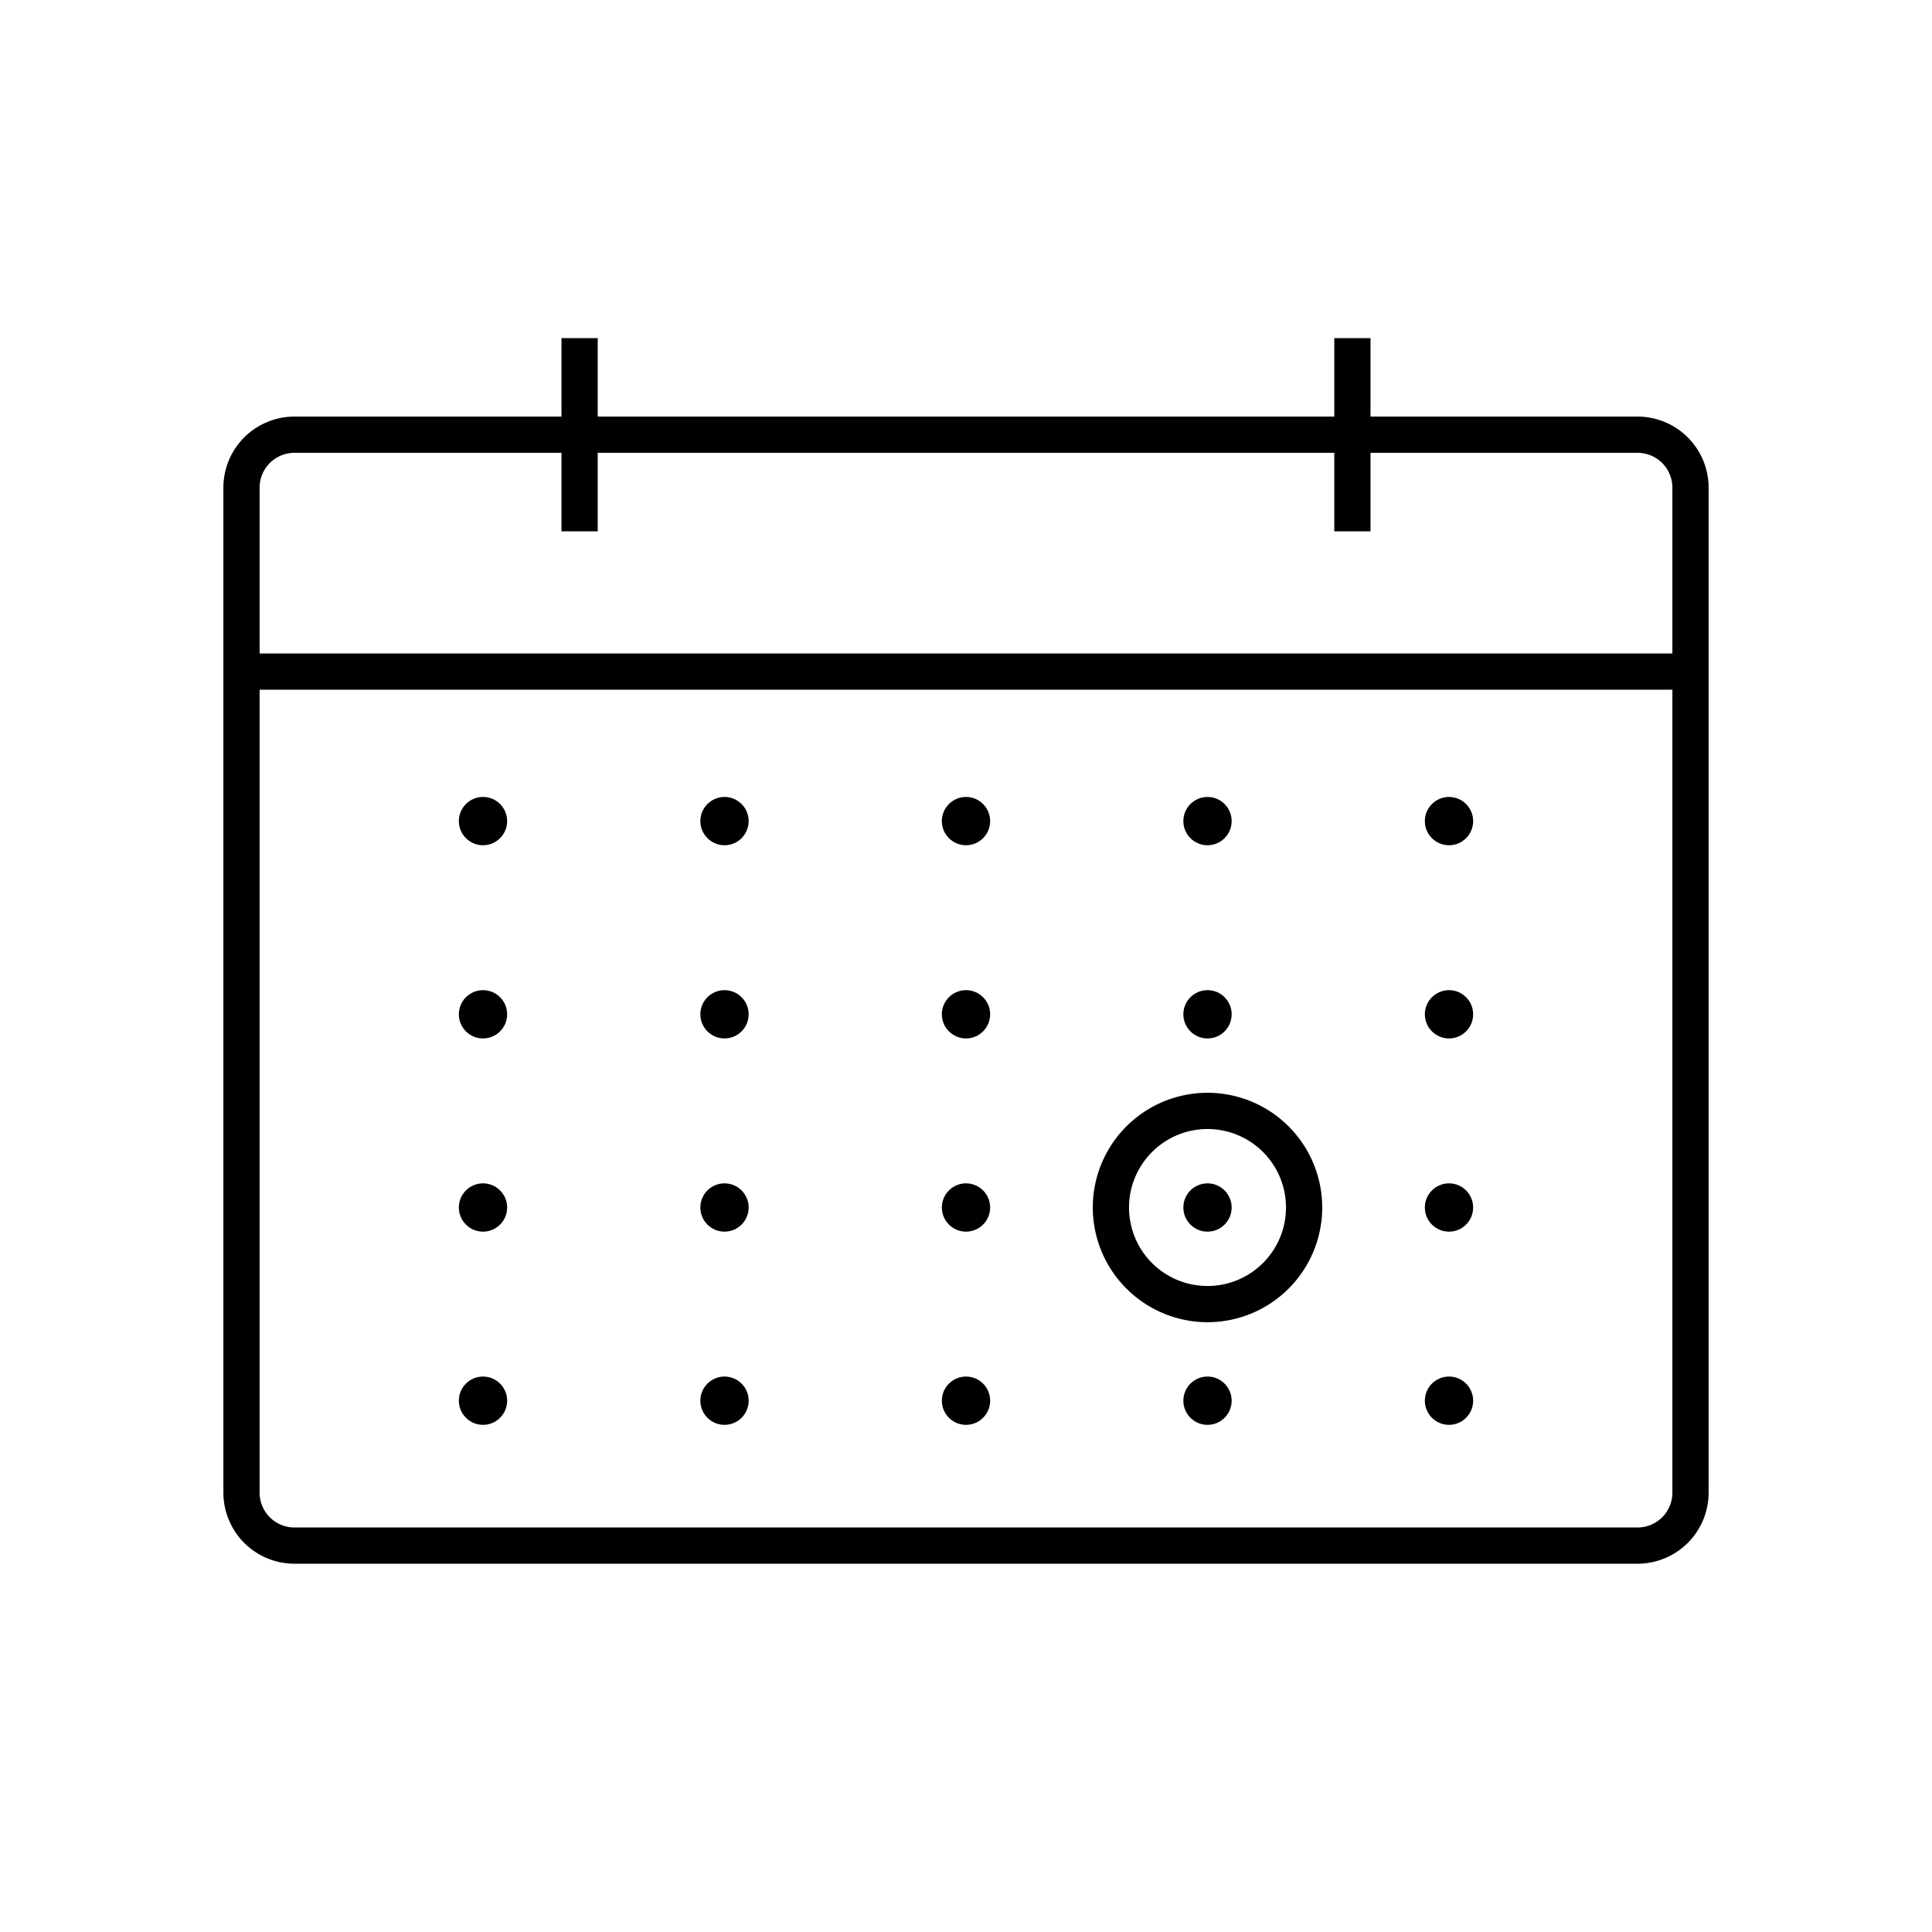 <svg xmlns="http://www.w3.org/2000/svg" viewBox="0 0 80 80"><path d="M12.19,64.75H67.81A2.944,2.944,0,0,0,70.75,61.809V20.191A2.944,2.944,0,0,0,67.81,17.25H56.75V14h-1.5v3.25H24.75V14h-1.5v3.25H12.19A2.944,2.944,0,0,0,9.25,20.191V61.809A2.944,2.944,0,0,0,12.19,64.75ZM10.75,20.191A1.443,1.443,0,0,1,12.19,18.75H23.25V22h1.5V18.75h30.5V22h1.5V18.75H67.81A1.443,1.443,0,0,1,69.25,20.191v6.868H10.75Zm0,8.368h58.5v33.25A1.443,1.443,0,0,1,67.81,63.25H12.19A1.443,1.443,0,0,1,10.75,61.809Z"/><path d="M50,54.75A4.75,4.75,0,1,0,45.25,50,4.755,4.755,0,0,0,50,54.75Zm0-8A3.25,3.25,0,1,1,46.75,50,3.254,3.254,0,0,1,50,46.75Z"/><circle cx="20" cy="34" r="1"/><circle cx="30" cy="34" r="1"/><circle cx="40" cy="34" r="1"/><circle cx="50" cy="34" r="1"/><circle cx="60" cy="34" r="1"/><circle cx="20" cy="42" r="1"/><circle cx="30" cy="42" r="1"/><circle cx="40" cy="42" r="1"/><circle cx="50" cy="42" r="1"/><circle cx="60" cy="42" r="1"/><circle cx="20" cy="50" r="1"/><circle cx="30" cy="50" r="1"/><circle cx="40" cy="50" r="1"/><circle cx="50" cy="50" r="1"/><circle cx="60" cy="50" r="1"/><circle cx="20" cy="58" r="1"/><circle cx="30" cy="58" r="1"/><circle cx="40" cy="58" r="1"/><circle cx="50" cy="58" r="1"/><circle cx="60" cy="58" r="1"/></svg>